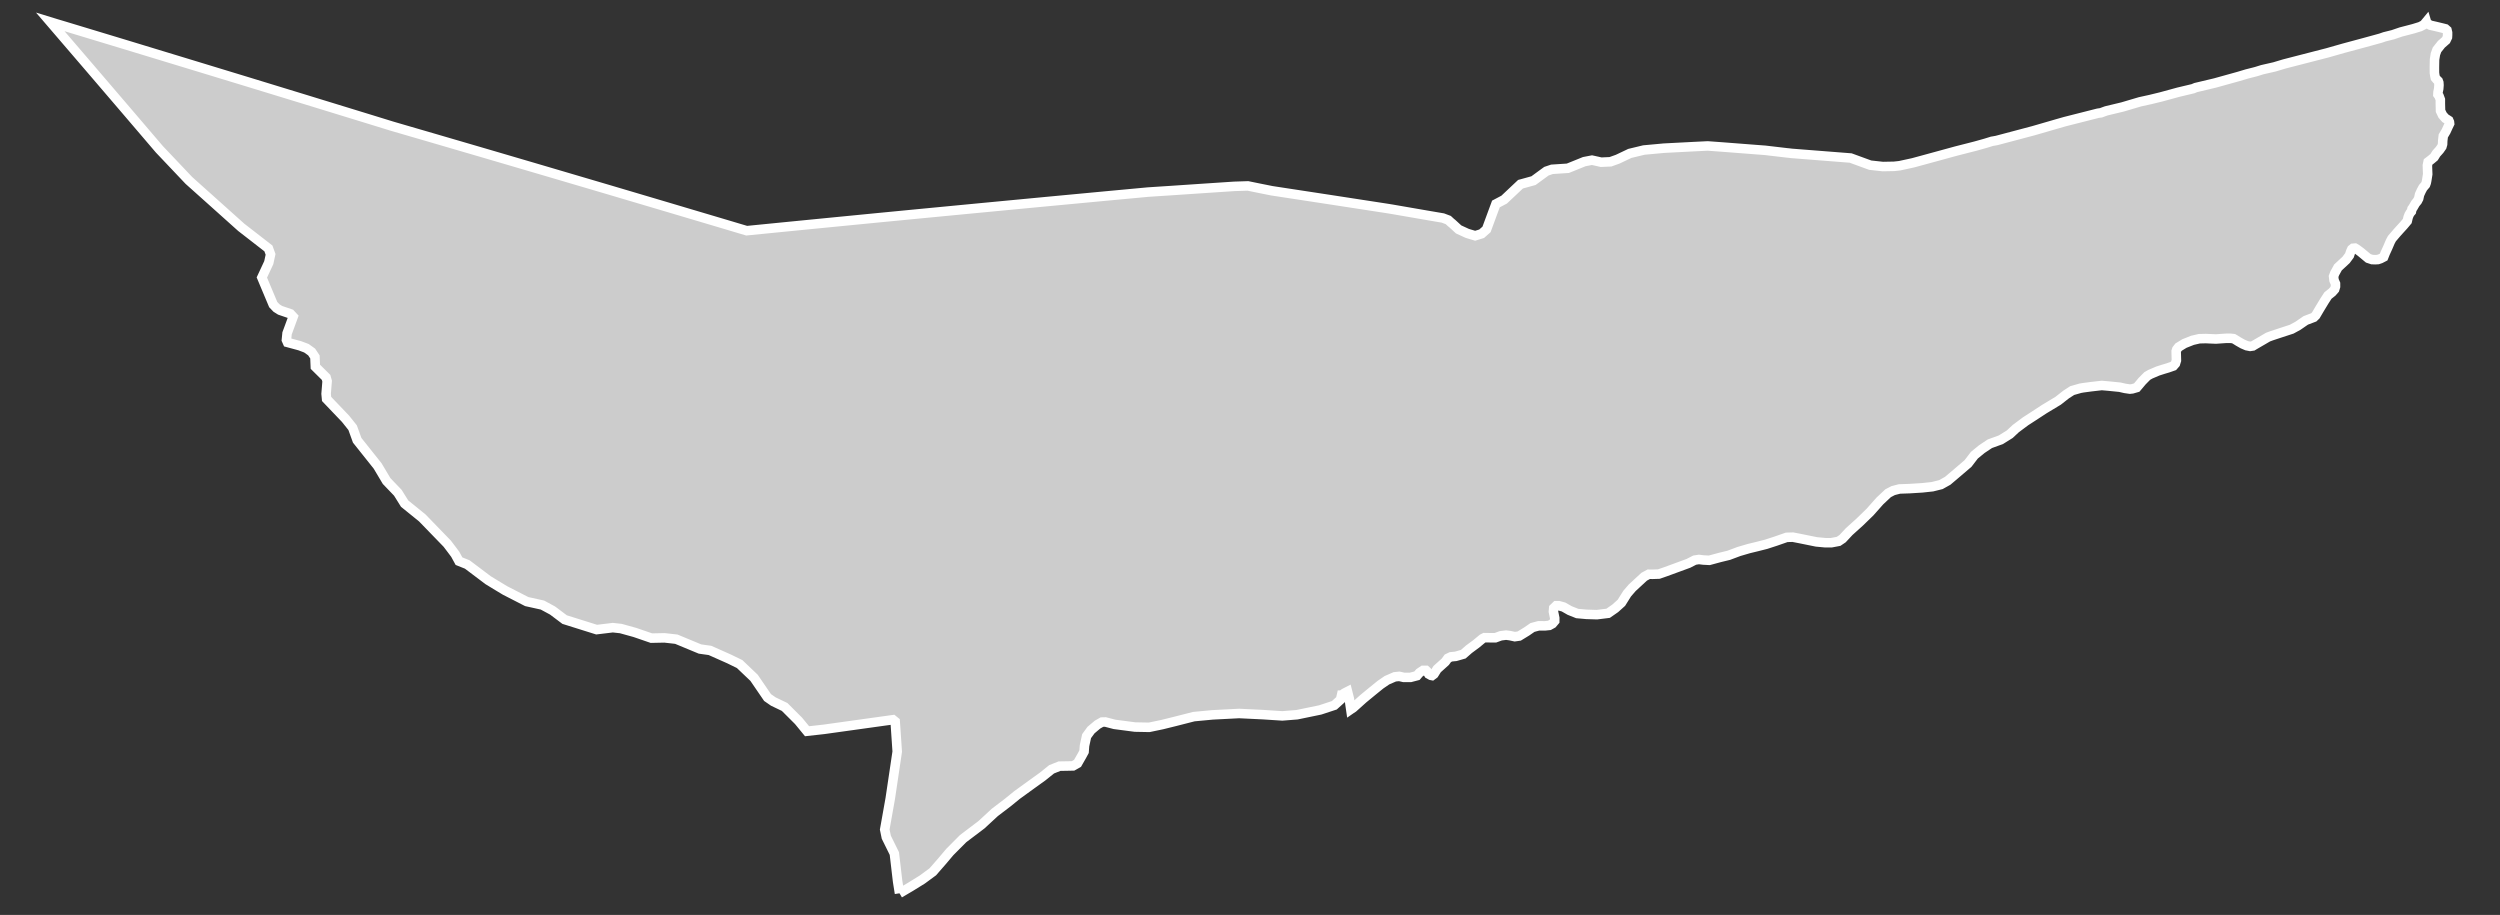 <?xml version="1.0" encoding="utf-8"?>
<!-- Generator: Adobe Illustrator 16.0.4, SVG Export Plug-In . SVG Version: 6.00 Build 0)  -->
<!DOCTYPE svg PUBLIC "-//W3C//DTD SVG 1.1//EN" "http://www.w3.org/Graphics/SVG/1.1/DTD/svg11.dtd">
<svg version="1.1" id="Layer_1" xmlns="http://www.w3.org/2000/svg" xmlns:xlink="http://www.w3.org/1999/xlink" x="0px" y="0px"
	 width="302.157px" height="110.581px" viewBox="-37.117 -13.493 302.157 110.581"
	 style="enable-background:new -37.117 -13.493 302.157 110.581;" xml:space="preserve">
<rect x="-37.117" y="-13.493" width="302.157" height="110.581" fill="#333333" stroke="none"/>
<g id="Layer_26">
	<path id="Chagai" style="fill:#CCCCCC;stroke:#FFFFFF;stroke-width:1.15;" d="M71.6,94.473L71.6,94.473l1.338-0.787l1.413-0.875
		l1.275-0.938l1.13-1.295l0.93-1.102l1.604-1.611l2.217-1.678l1.608-1.486l1.546-1.178l1.144-0.93l1.886-1.365l1.214-0.873
		l1.076-0.867l0.951-0.381l1.163-0.021l0.479-0.012l0.542-0.307l0.527-0.922l0.265-0.49l0.054-0.723l0.251-1.156l0.533-0.73
		l0.783-0.66l0.543-0.309l0.411-0.01l1.103,0.289l2.476,0.324l1.713,0.033l1.571-0.328l1.571-0.389l2.252-0.576l2.259-0.213
		l3.22-0.166l2.883,0.139l2.333,0.152l1.781-0.141l2.804-0.58l1.704-0.562l0.746-0.674l0.114-0.48l0.015-0.068h0.002l0.338-0.244
		l0.379-0.195l0.226,0.891l0.065,0.57l0.101,0.695l0.017-0.012l0.274-0.178l1.225-1.1l1.156-0.951l0.918-0.744l0.78-0.535
		l0.949-0.414L132,68.253l0.542,0.125l0.813,0.002l0.783-0.205l0.305-0.354l0.44-0.295h0.34l0.135,0.123l0.2,0.332l0.271,0.15
		l0.134,0.027l0.24-0.18l0.376-0.6l0.989-0.889l0.308-0.42l0.374-0.178l0.577-0.055l0.916-0.264l0.682-0.598l0.887-0.656
		l0.751-0.621l0.239-0.121l0.645,0.01l0.677,0.002l0.647-0.238l0.645-0.082l0.474,0.064l0.575,0.125l0.534-0.076l0.921-0.564
		l0.682-0.471l0.748-0.201l0.748,0.006l0.544-0.057l0.374-0.207l0.275-0.326l0.003-0.357l-0.161-0.777l0.038-0.418l0.307-0.297
		l0.306,0.002l0.574,0.156l0.743,0.424l0.912,0.365l1.12,0.1l1.256,0.039l1.358-0.168l0.854-0.594l0.756-0.68l0.689-1.102
		l0.619-0.715l1.443-1.332l0.547-0.295l0.509,0.004l0.713-0.025l0.884-0.309l2.697-0.99l0.752-0.387l0.509-0.08l0.545,0.066
		l0.713,0.037l1.295-0.35l1.059-0.258l1.229-0.461l1.195-0.35l0.954-0.232l1.125-0.285l1.161-0.377l1.334-0.465l0.748-0.02
		l0.815,0.158l2.032,0.412l1.088,0.102h0.707l0.885-0.168l0.481-0.324l0.798-0.857l1.277-1.152l1.244-1.209l1.179-1.33l1.006-0.945
		l0.615-0.32l0.753-0.193l1.227-0.043l1.533-0.096l1.226-0.133l1.026-0.256l0.828-0.465l1.247-1.057l1.203-1.031l0.771-1.004
		l0.899-0.734l0.966-0.645l1.34-0.488l1.071-0.67l0.727-0.678l1.18-0.879l0.863-0.557l1.385-0.906l1.692-1.021l0.971-0.762
		l0.726-0.467l0.983-0.281h0.008l0.295-0.053l0.991-0.133l1.298-0.148l0.815,0.071l1.367,0.137l0.624,0.144l0.59,0.086l0.295-0.032
		l0.534-0.155l0.273-0.321l0.376-0.448l0.616-0.625l0.379-0.217l0.913-0.39l0.674-0.216l0.535-0.158l0.655-0.229l0.256-0.292
		l0.118-0.383l-0.029-1.106l0.068-0.213l0.225-0.293l0.705-0.432l0.985-0.39l0.812-0.188l0.781-0.02l0.554,0.026l0.677,0.028
		l1.194-0.083l0.537-0.005l0.401,0.042l0.228,0.134l0.365,0.226l0.505,0.287l0.487,0.208l0.416,0.081l0.329-0.048l0.174-0.108
		l1.153-0.67l0.5-0.293l0.415-0.154l1.072-0.355l1.385-0.453l0.76-0.416l0.932-0.642l0.607-0.232l0.364-0.137l0.24-0.231
		l0.449-0.763l0.6-0.991l0.424-0.654l0.517-0.413l0.295-0.336l0.102-0.335l-0.002-0.35l-0.176-0.406l-0.056-0.468l0.136-0.365
		l0.396-0.723l0.983-0.911l0.4-0.539l0.171-0.503l0.109-0.238l0.153-0.124l0.244-0.02l0.226,0.133l0.486,0.361l0.562,0.469
		l0.33,0.273l0.454,0.15l0.381,0.014l0.329-0.017l0.314-0.107l0.381-0.198l0.188-0.474l0.293-0.64l0.326-0.76l0.188-0.349
		l0.585-0.686l0.312-0.348l0.527-0.578l0.432-0.514l0.103-0.444l0.121-0.321l0.155-0.254l0.123-0.137l0.067-0.302l0.123-0.168
		l0.292-0.505l0.242-0.293l0.156-0.3l0.103-0.472l0.208-0.455l0.206-0.382l0.312-0.366l0.085-0.229l0.053-0.258l0.122-0.775
		l-0.039-1.061l0.088-0.426l0.345-0.26l0.382-0.319l0.262-0.426l0.398-0.443l0.28-0.4l0.084-0.294l0.016-0.427l0.068-0.574
		l0.334-0.562l0.258-0.563l0.175-0.362l-0.02-0.187l-0.086-0.195l-0.191-0.124l-0.21-0.124l-0.35-0.396l-0.244-0.514l-0.021-0.834
		v-0.531l-0.158-0.424l-0.139-0.184l0.015-0.292l0.084-0.406l0.032-0.443l-0.02-0.302l-0.071-0.194l-0.175-0.17l-0.177-0.211
		l-0.053-0.241l-0.053-0.365l-0.002-0.7l0.016-0.912l0.102-0.64l0.191-0.53l0.532-0.67l0.559-0.489l0.174-0.364l0.016-0.256v-0.296
		l-0.07-0.293l-0.19-0.168l-0.333-0.085l-0.874-0.211l-0.597-0.134l-0.33-0.182l-0.158-0.23l-0.008-0.027l-0.311,0.376l-0.224,0.116
		l-0.218,0.114l-0.101,0.03l-0.705,0.218l-0.785,0.206l-0.727,0.188L252.1-9.299l-1.012,0.252l-0.481,0.167l-0.987,0.272
		l-1.109,0.303l-2.362,0.637l-0.619,0.176l-1.347,0.384l-1.762,0.454l-3.44,0.887l-1.203,0.36l-1.097,0.25l-0.371,0.085
		l-0.396,0.123l-0.324,0.101l-0.294,0.078l-0.843,0.213l-1.023,0.306l-2.822,0.784l-1.789,0.426l-0.557,0.131l-0.316,0.135
		l-1.788,0.426l-1.528,0.417l-0.56,0.153l-1.15,0.28l-0.056,0.017h-0.005l-1.34,0.295l-2.103,0.622l-1.964,0.471l-0.3,0.108
		l-0.348,0.129l-0.068,0.007l-0.294,0.043l-3.972,1.008l-0.953,0.271l-0.955,0.278l-1.915,0.555l-4.452,1.181l-0.366,0.065
		l-0.188,0.03l-0.744,0.231l-0.441,0.125l-0.731,0.205l-0.407,0.106l-1.998,0.51l-3.495,0.956L194.1,6.184l-1.605,0.349
		l-0.367,0.042l-0.328,0.035l-1.357,0.026l-1.524-0.167l-2.36-0.863L186.5,5.601l-7.1-0.557l-0.303-0.038l-0.267-0.026l-2.152-0.252
		l-0.457-0.055l-0.733-0.055l-4.316-0.334l-1.895-0.139l-1.721,0.085l-3.6,0.187l-0.188,0.019l-0.287,0.027l-1.91,0.175
		l-1.675,0.404l-0.039,0.01l-0.14,0.07l-1.321,0.627l-0.868,0.311l-1.124,0.05l-0.213-0.047l-0.056-0.014l-0.302-0.068l-0.539-0.118
		l-0.928,0.178L152.91,6.63l-0.534,0.215l-1.913,0.125l-0.671,0.226l-0.351,0.253l-0.459,0.336l-0.595,0.436l-0.163,0.118
		l-0.983,0.272l-0.585,0.16l-0.785,0.739l-1.191,1.122l-0.996,0.527l-0.308,0.829l-0.826,2.245l-0.593,0.525l-0.783,0.242
		l-0.882-0.264l-0.08-0.026l-0.14-0.064l-0.894-0.411l-0.785-0.721l-0.146-0.115l-0.32-0.295l-0.656-0.248l-1.818-0.31l-4.388-0.759
		l-0.183-0.028l-0.101-0.02l-7.296-1.124l-6.896-1.054l-0.678-0.137l-0.779-0.156l-1.425-0.292l-1.453,0.047l-0.184,0.005
		l-4.089,0.272l-3.589,0.242l-1.219,0.079l-1.545,0.102l-4.899,0.456l-2.261,0.213l-5.393,0.508l-2.311,0.22l-5.341,0.509
		l-7.649,0.734l-4.687,0.454l-2.962,0.29l-2.685,0.263l-4.961,0.488l-5.349,0.53l-0.924-0.274l-1.263-0.378l-5.22-1.551
		l-2.064-0.614l-7.289-2.161l-7.298-2.152l-1.525-0.449l-5.775-1.696l-2.508-0.733l-4.798-1.402l-2.485-0.723l-1.717-0.501
		L7.172,0.803l-7.277-2.234l-7.279-2.227l-7.286-2.22l-7.29-2.218l-7.295-2.208l-0.993-0.297l-0.79-0.242l4.624,5.387l4.616,5.392
		l3.955,4.63l0.694,0.73l2.866,3.024l2.242,2.006l4.084,3.659l1.385,1.074l1.896,1.473l0.26,0.718l-0.216,1.001l-0.837,1.796
		l0.314,0.75l1.061,2.524l0.398,0.416l0.436,0.274l1.245,0.426l0.331,0.356l-0.487,1.328l-0.25,0.675L-2.5,27.595l0.131,0.297
		l1.479,0.4l0.806,0.303l0.635,0.454l0.396,0.597l0.05,1.189l0.134,0.133l1.163,1.151l0.128,0.451l-0.124,1.534l0.058,0.622
		l1.875,1.962l0.414,0.434l0.859,1.076l0.548,1.521l2.128,2.671l0.349,0.439l1.082,1.818l1.356,1.414l0.819,1.312l0.666,0.539
		l1.471,1.193l3.014,3.111l0.556,0.734l0.411,0.549l0.454,0.832l1.001,0.4l2.519,1.9l1.177,0.717l0.877,0.529l2.614,1.34l1.899,0.42
		l1.211,0.654l0.13,0.094l1.336,1.006l3.868,1.215l1.749-0.211l0.204-0.027l0.971,0.107l1.7,0.471l1.999,0.688l1.579-0.033
		l0.931,0.104l0.503,0.057l2.864,1.189l1.203,0.168l2.357,1.049l0.084,0.043l1.143,0.557l1.743,1.66l1.63,2.385l0.472,0.326
		l0.228,0.158l1.366,0.656l1.683,1.68l1.025,1.252l1.478-0.164l0.569-0.064l7.52-1.049l0.819-0.113l0.267,0.217l0.246,3.637
		l-0.3,2.02l-0.541,3.637l-0.539,3.029l-0.131,0.729l0.191,0.932l0.973,1.971l0.336,2.881l0.061,0.512L71.6,94.473"/>
</g>
<g id="Layer_1_1_">
</g>
</svg>

